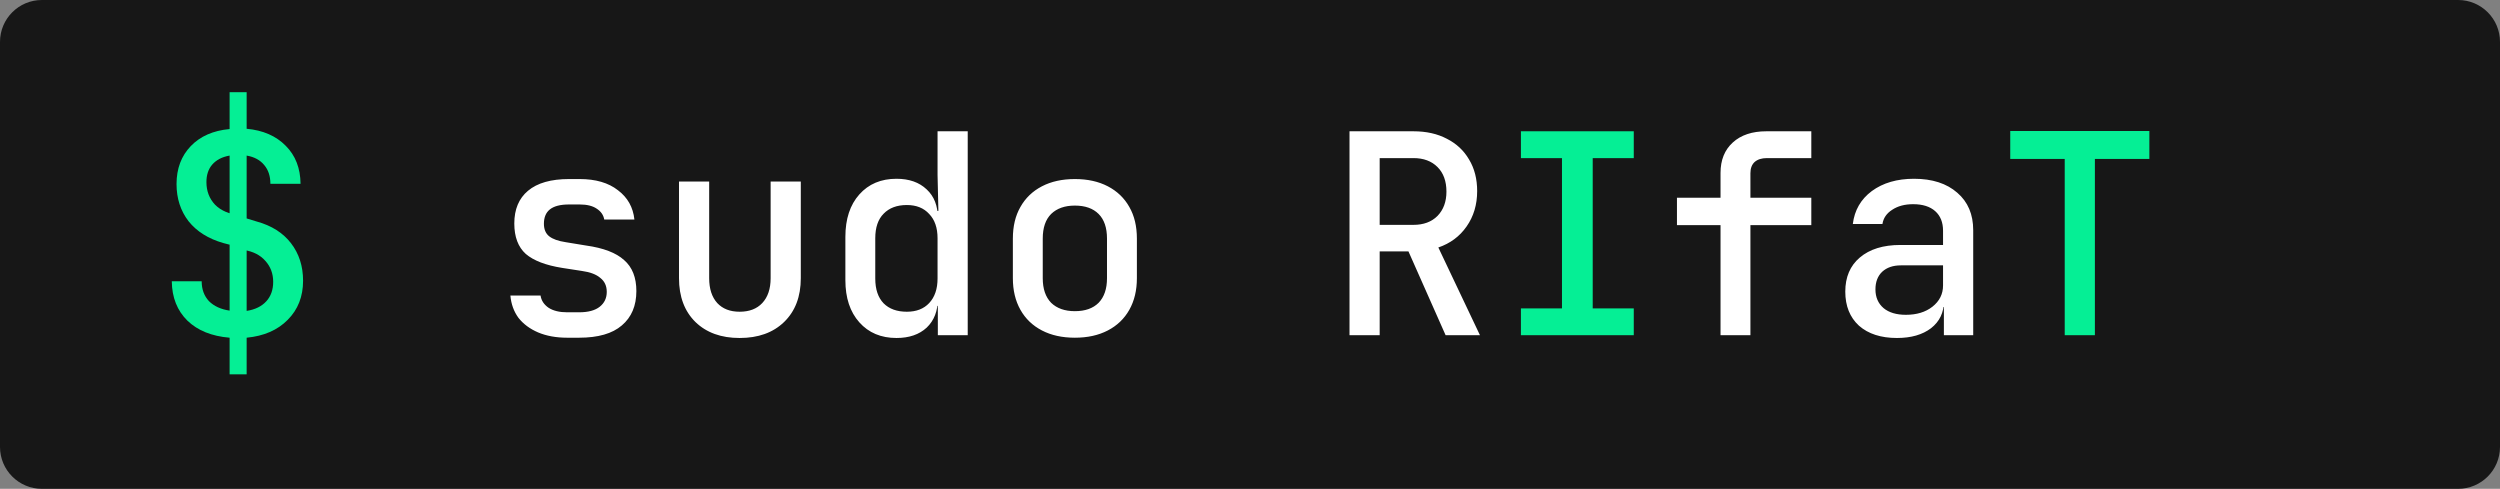 <svg width="179" height="35" viewBox="0 0 179 35" fill="none" xmlns="http://www.w3.org/2000/svg">
<rect x="0" y="0" width="179" height="35" fill="#808080" stroke="none"/>
<path d="M0 3C0 1.343 1.343 0 3 0H110.81L176 -3.06686e-05C177.657 -3.14481e-05 179 1.343 179 3V11.782V32C179 33.657 177.657 35 176 35H104.145H3C1.343 35 0 33.657 0 32V3Z" fill="#171717"/>
<path d="M16.44 26.8V24.18C15.16 24.073 14.153 23.667 13.42 22.96C12.687 22.24 12.313 21.3 12.3 20.14H14.44C14.44 20.713 14.613 21.187 14.96 21.56C15.32 21.92 15.813 22.147 16.44 22.24V17.52L15.98 17.4C14.913 17.093 14.087 16.573 13.5 15.84C12.927 15.093 12.64 14.207 12.64 13.18C12.64 12.073 12.98 11.167 13.66 10.46C14.34 9.753 15.267 9.347 16.44 9.24V6.6H17.66V9.22C18.833 9.327 19.767 9.733 20.46 10.44C21.153 11.133 21.507 12.04 21.52 13.16H19.36C19.36 12.613 19.213 12.167 18.92 11.82C18.627 11.46 18.207 11.233 17.66 11.14V15.64L18.38 15.86C19.447 16.153 20.267 16.673 20.84 17.42C21.413 18.167 21.7 19.06 21.7 20.1C21.7 21.233 21.333 22.167 20.6 22.9C19.88 23.633 18.9 24.06 17.66 24.18V26.8H16.44ZM17.66 22.26C18.26 22.167 18.727 21.94 19.06 21.58C19.393 21.22 19.56 20.753 19.56 20.18C19.56 19.593 19.373 19.093 19 18.68C18.64 18.267 18.133 18.007 17.48 17.9L17.66 17.48V22.26ZM16.44 16.24V11.14C15.907 11.233 15.493 11.447 15.2 11.78C14.92 12.1 14.78 12.52 14.78 13.04C14.78 13.68 14.987 14.22 15.4 14.66C15.827 15.087 16.427 15.34 17.2 15.42L16.44 16.24ZM108.898 24V22.08H111.838V11.32H108.898V9.4H116.978V11.32H114.038V22.08H116.978V24H108.898ZM147.834 24V11.38H143.934V9.38H153.894V11.38H149.994V24H147.834Z" fill="#05EF95"/>
<path d="M40.604 24.18C39.818 24.18 39.124 24.053 38.524 23.8C37.938 23.547 37.471 23.2 37.124 22.76C36.791 22.307 36.598 21.773 36.544 21.16H38.704C38.758 21.52 38.951 21.813 39.284 22.04C39.618 22.253 40.058 22.36 40.604 22.36H41.464C42.118 22.36 42.611 22.227 42.944 21.96C43.278 21.693 43.444 21.34 43.444 20.9C43.444 20.473 43.291 20.14 42.984 19.9C42.691 19.647 42.251 19.48 41.664 19.4L40.244 19.18C39.071 18.993 38.204 18.66 37.644 18.18C37.098 17.687 36.824 16.96 36.824 16C36.824 14.987 37.151 14.207 37.804 13.66C38.471 13.1 39.451 12.82 40.744 12.82H41.504C42.651 12.82 43.564 13.087 44.244 13.62C44.938 14.14 45.331 14.84 45.424 15.72H43.264C43.211 15.4 43.031 15.14 42.724 14.94C42.431 14.74 42.024 14.64 41.504 14.64H40.744C40.118 14.64 39.658 14.76 39.364 15C39.084 15.227 38.944 15.567 38.944 16.02C38.944 16.42 39.071 16.72 39.324 16.92C39.578 17.12 39.971 17.26 40.504 17.34L41.964 17.58C43.204 17.753 44.111 18.1 44.684 18.62C45.271 19.127 45.564 19.867 45.564 20.84C45.564 21.893 45.218 22.713 44.524 23.3C43.844 23.887 42.824 24.18 41.464 24.18H40.604ZM52.957 24.2C51.637 24.2 50.583 23.82 49.797 23.06C49.01 22.287 48.617 21.24 48.617 19.92V13H50.777V19.92C50.777 20.68 50.97 21.273 51.357 21.7C51.743 22.113 52.277 22.32 52.957 22.32C53.65 22.32 54.19 22.113 54.577 21.7C54.977 21.273 55.177 20.68 55.177 19.92V13H57.337V19.92C57.337 21.24 56.937 22.287 56.137 23.06C55.35 23.82 54.29 24.2 52.957 24.2ZM64.189 24.2C63.082 24.2 62.195 23.827 61.529 23.08C60.862 22.333 60.529 21.327 60.529 20.06V16.96C60.529 15.68 60.862 14.667 61.529 13.92C62.195 13.173 63.082 12.8 64.189 12.8C65.095 12.8 65.815 13.053 66.349 13.56C66.882 14.053 67.149 14.733 67.149 15.6L66.689 15.1H67.189L67.129 12.54V9.4H69.289V24H67.149V21.9H66.689L67.149 21.4C67.149 22.267 66.882 22.953 66.349 23.46C65.815 23.953 65.095 24.2 64.189 24.2ZM64.929 22.32C65.609 22.32 66.142 22.113 66.529 21.7C66.929 21.273 67.129 20.687 67.129 19.94V17.06C67.129 16.313 66.929 15.733 66.529 15.32C66.142 14.893 65.609 14.68 64.929 14.68C64.222 14.68 63.669 14.887 63.269 15.3C62.869 15.7 62.669 16.287 62.669 17.06V19.94C62.669 20.713 62.869 21.307 63.269 21.72C63.669 22.12 64.222 22.32 64.929 22.32ZM76.961 24.18C76.054 24.18 75.268 24.007 74.601 23.66C73.934 23.313 73.421 22.82 73.061 22.18C72.701 21.54 72.521 20.787 72.521 19.92V17.08C72.521 16.2 72.701 15.447 73.061 14.82C73.421 14.18 73.934 13.687 74.601 13.34C75.268 12.993 76.054 12.82 76.961 12.82C77.868 12.82 78.654 12.993 79.321 13.34C79.988 13.687 80.501 14.18 80.861 14.82C81.221 15.447 81.401 16.2 81.401 17.08V19.92C81.401 20.787 81.221 21.54 80.861 22.18C80.501 22.82 79.988 23.313 79.321 23.66C78.654 24.007 77.868 24.18 76.961 24.18ZM76.961 22.28C77.694 22.28 78.261 22.08 78.661 21.68C79.061 21.267 79.261 20.68 79.261 19.92V17.08C79.261 16.307 79.061 15.72 78.661 15.32C78.261 14.92 77.694 14.72 76.961 14.72C76.241 14.72 75.674 14.92 75.261 15.32C74.861 15.72 74.661 16.307 74.661 17.08V19.92C74.661 20.68 74.861 21.267 75.261 21.68C75.674 22.08 76.241 22.28 76.961 22.28ZM96.625 24V9.4H101.205C102.125 9.4 102.925 9.58 103.605 9.94C104.285 10.287 104.812 10.78 105.185 11.42C105.572 12.06 105.765 12.813 105.765 13.68C105.765 14.653 105.512 15.5 105.005 16.22C104.512 16.927 103.839 17.427 102.985 17.72L105.965 24H103.505L100.845 18H98.785V24H96.625ZM98.785 16.1H101.205C101.925 16.1 102.499 15.887 102.925 15.46C103.352 15.02 103.565 14.44 103.565 13.72C103.565 12.973 103.352 12.387 102.925 11.96C102.499 11.533 101.925 11.32 101.205 11.32H98.785V16.1ZM123.19 24V16.12H120.07V14.16H123.19V12.38C123.19 11.46 123.483 10.733 124.07 10.2C124.656 9.667 125.456 9.4 126.47 9.4H129.69V11.32H126.51C126.136 11.32 125.843 11.413 125.63 11.6C125.43 11.787 125.33 12.053 125.33 12.4V14.16H129.69V16.12H125.33V24H123.19ZM135.822 24.2C134.675 24.2 133.769 23.907 133.102 23.32C132.449 22.72 132.122 21.907 132.122 20.88C132.122 19.84 132.469 19.027 133.162 18.44C133.869 17.84 134.835 17.54 136.062 17.54H139.122V16.52C139.122 15.92 138.935 15.453 138.562 15.12C138.189 14.787 137.662 14.62 136.982 14.62C136.382 14.62 135.882 14.753 135.482 15.02C135.082 15.273 134.849 15.613 134.782 16.04H132.662C132.782 15.053 133.235 14.267 134.022 13.68C134.822 13.093 135.829 12.8 137.042 12.8C138.349 12.8 139.382 13.133 140.142 13.8C140.902 14.453 141.282 15.347 141.282 16.48V24H139.182V21.98H138.822L139.182 21.58C139.182 22.38 138.875 23.02 138.262 23.5C137.649 23.967 136.835 24.2 135.822 24.2ZM136.462 22.54C137.235 22.54 137.869 22.347 138.362 21.96C138.869 21.56 139.122 21.053 139.122 20.44V19H136.102C135.542 19 135.095 19.153 134.762 19.46C134.442 19.767 134.282 20.187 134.282 20.72C134.282 21.28 134.475 21.727 134.862 22.06C135.249 22.38 135.782 22.54 136.462 22.54Z" fill="white"/>
</svg>
